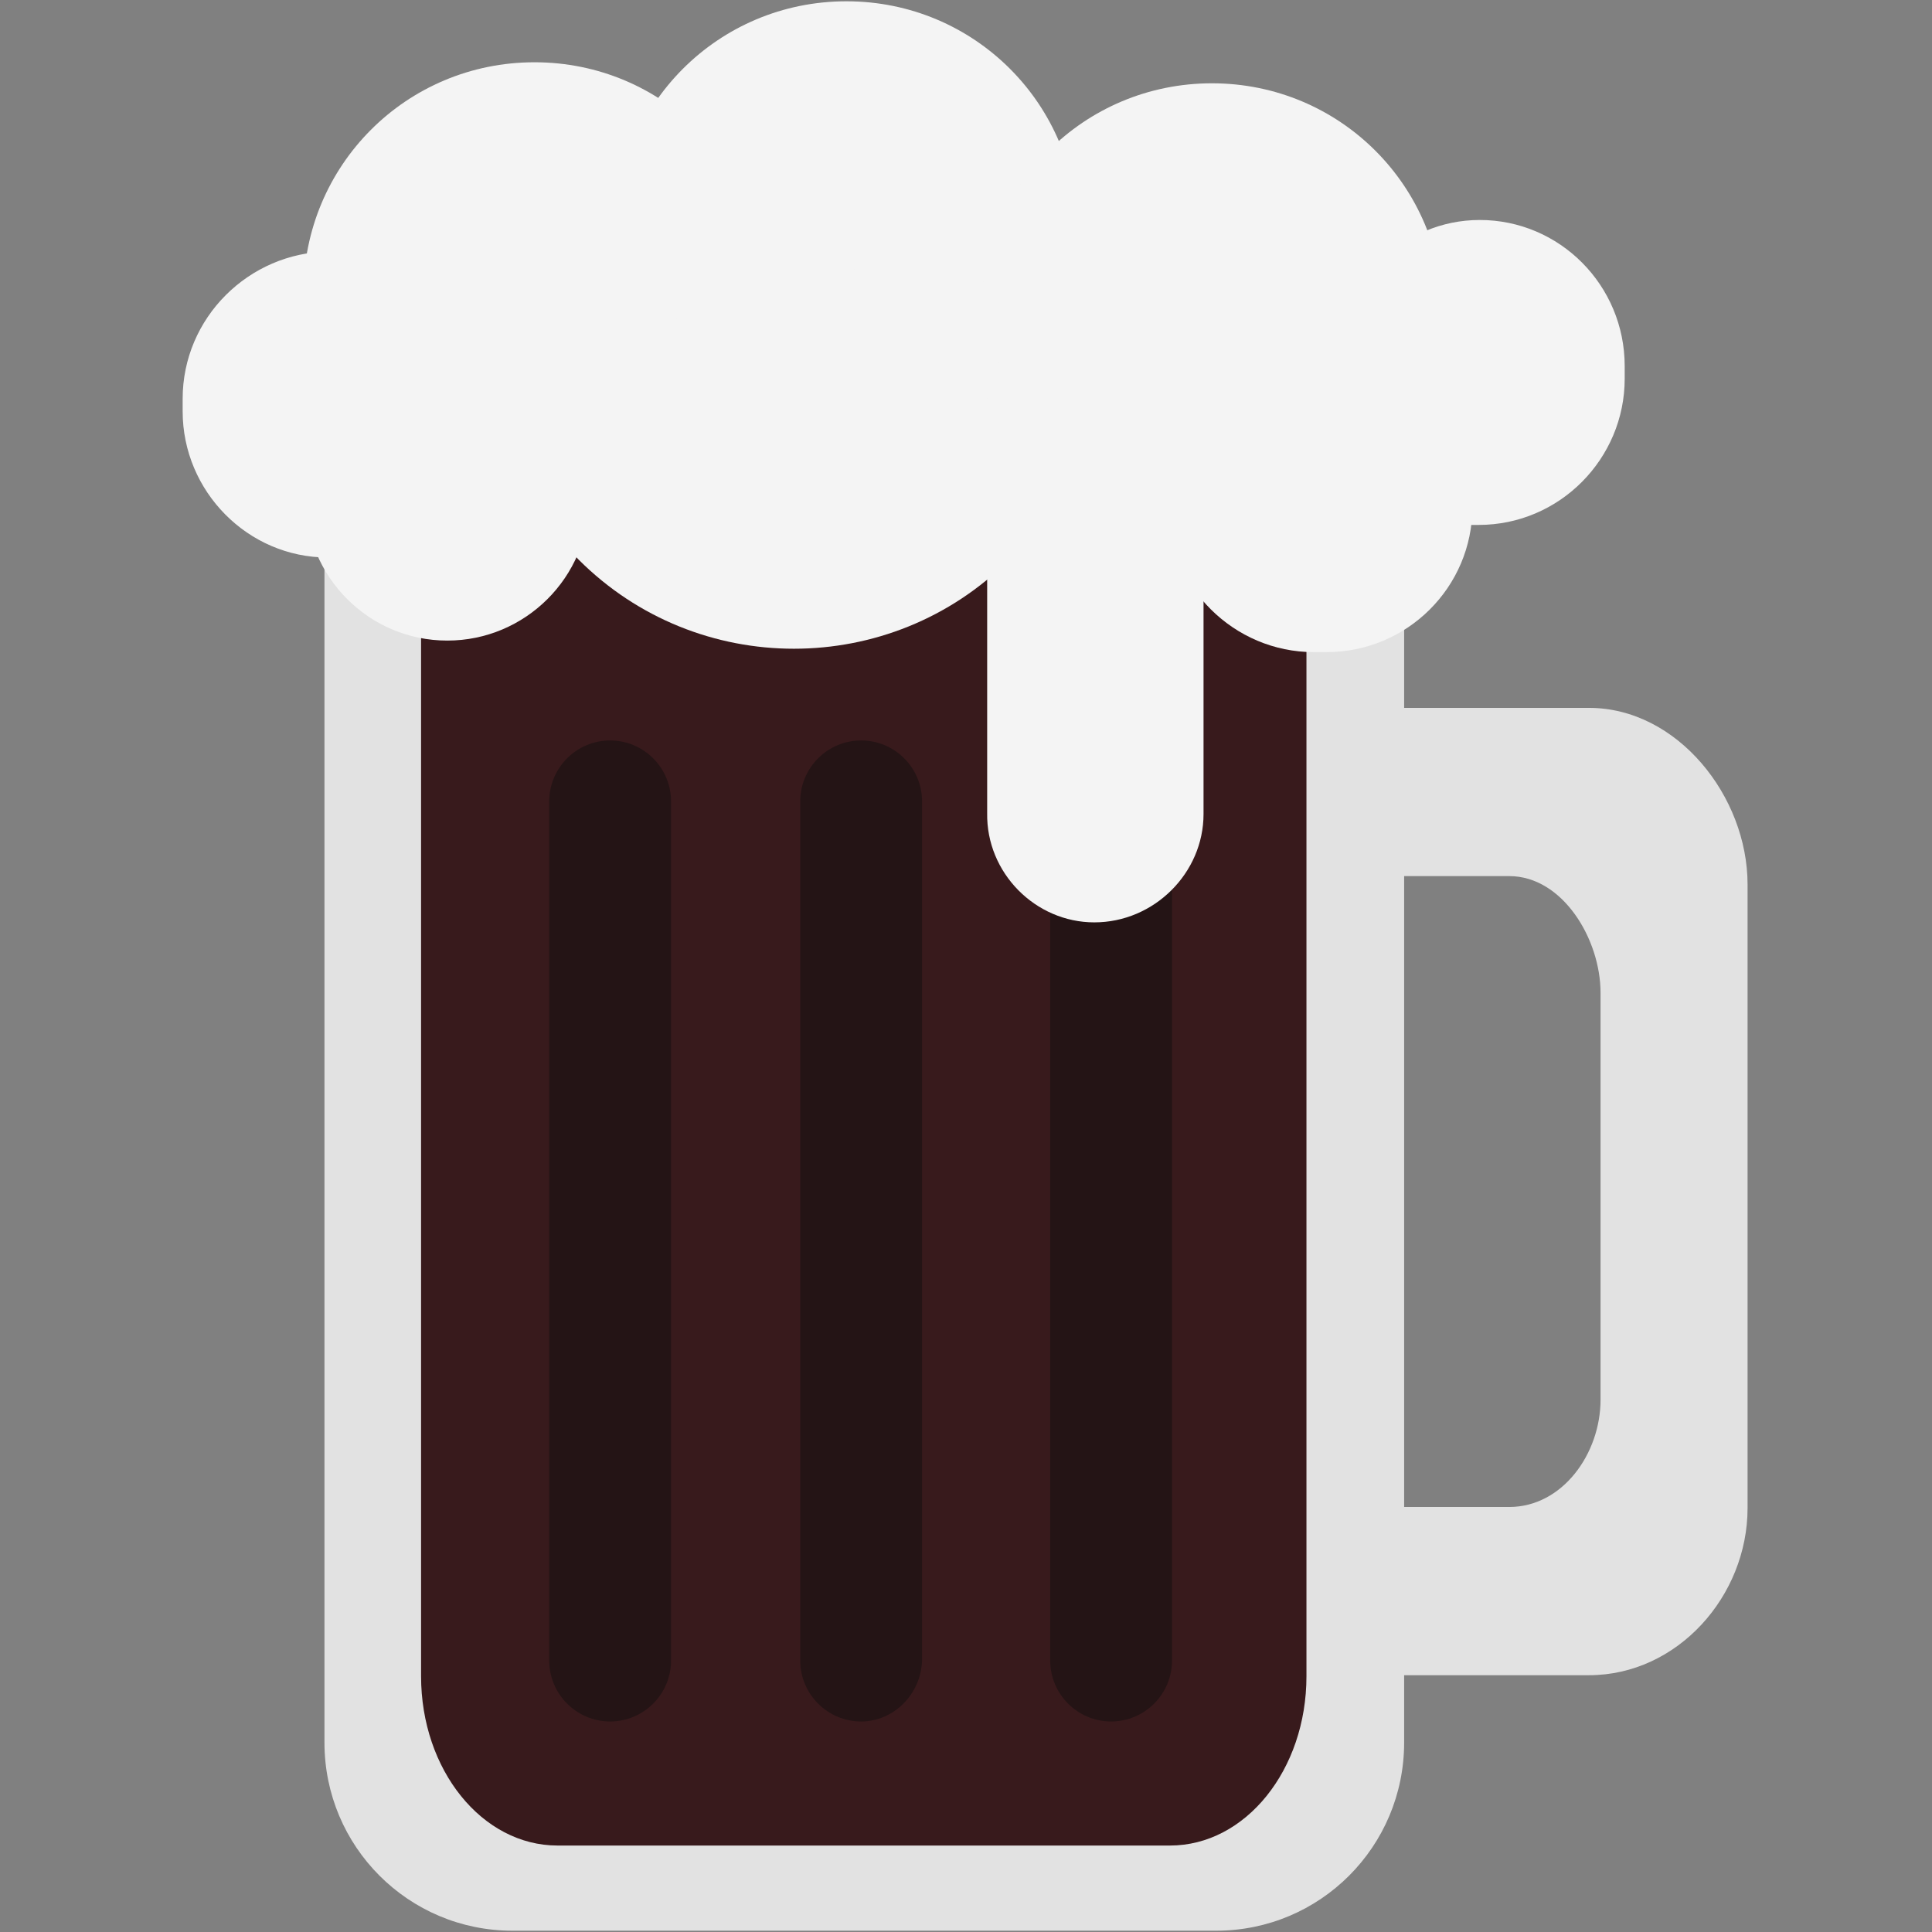 <svg xmlns="http://www.w3.org/2000/svg" xmlns:xlink="http://www.w3.org/1999/xlink" width="500" zoomAndPan="magnify" viewBox="0 0 375 375" height="500" preserveAspectRatio="xMidYMid meet" version="1.0"><rect x="0" y="0" width="375" height="375" fill="#808080" stroke="none"/><defs><clipPath id="fa33565213"><path d="M 265 137 L 339.203 137 L 339.203 326 L 265 326 Z M 265 137 " clip-rule="nonzero"/></clipPath><clipPath id="3d50c4df0f"><path d="M 35.453 48 L 91 48 L 91 109 L 35.453 109 Z M 35.453 48 " clip-rule="nonzero"/></clipPath></defs><path fill="#e2e2e2" d="M 236.051 374.75 L 99.465 374.75 C 79.285 374.75 62.977 358.422 62.977 338.219 L 62.977 71.477 L 272.543 71.477 L 272.543 338.219 C 272.543 358.422 256.234 374.75 236.051 374.75 Z M 236.051 374.75 " fill-opacity="1" fill-rule="nonzero"/><path fill="#381a1c" d="M 227.082 358.219 L 108.23 358.219 C 93.555 358.219 81.73 343.523 81.73 325.359 L 81.73 93.52 L 253.582 93.52 L 253.582 325.359 C 253.582 343.523 241.762 358.219 227.082 358.219 Z M 227.082 358.219 " fill-opacity="1" fill-rule="nonzero"/><g clip-path="url(#fa33565213)"><path fill="#e2e2e2" d="M 308.422 137.398 L 265.816 137.398 L 265.816 170.051 L 292.93 170.051 C 303.324 170.051 310.664 182.297 310.664 192.703 L 310.664 271.688 C 310.664 282.094 303.324 292.504 292.93 292.504 L 265.816 292.504 L 265.816 325.156 L 308.422 325.156 C 325.547 325.156 339.203 309.852 339.203 292.707 L 339.203 171.684 C 339.203 154.539 325.547 137.398 308.422 137.398 Z M 308.422 137.398 " fill-opacity="1" fill-rule="nonzero"/></g><path fill="#f4f4f4" d="M 145.336 89.844 L 84.176 89.844 C 70.312 89.844 58.898 78.414 58.898 64.539 L 58.898 56.984 C 58.898 32.086 78.875 12.086 103.746 12.086 C 128.617 12.086 148.598 32.086 148.598 56.984 L 148.598 86.578 C 148.801 88.414 147.168 89.844 145.336 89.844 Z M 145.336 89.844 " fill-opacity="1" fill-rule="nonzero"/><path fill="#f4f4f4" d="M 183.863 101.887 L 144.723 101.887 C 130.859 101.887 119.445 90.457 119.445 76.578 L 119.445 45.148 C 119.445 20.25 139.422 0.25 164.293 0.25 C 189.164 0.25 209.141 20.25 209.141 45.148 L 209.141 76.578 C 209.141 90.457 197.727 101.887 183.863 101.887 Z M 183.863 101.887 " fill-opacity="1" fill-rule="nonzero"/><path fill="#f4f4f4" d="M 254.809 93.926 L 215.664 93.926 C 201.805 93.926 190.387 82.496 190.387 68.621 L 190.387 61.066 C 190.387 36.168 210.367 16.168 235.238 16.168 C 260.105 16.168 280.086 36.168 280.086 61.066 L 280.086 68.621 C 280.086 82.496 268.668 93.926 254.809 93.926 Z M 254.809 93.926 " fill-opacity="1" fill-rule="nonzero"/><path fill="#f4f4f4" d="M 287.219 42.699 C 272.34 42.699 260.312 54.742 260.312 69.438 L 260.312 98.008 C 260.312 100.047 261.941 101.887 264.184 101.887 L 287.016 101.887 C 302.715 101.887 315.352 89.027 315.352 73.516 L 315.352 71.066 C 315.352 55.355 302.715 42.699 287.219 42.699 Z M 287.219 42.699 " fill-opacity="1" fill-rule="nonzero"/><path fill="#f4f4f4" d="M 285.793 98.414 C 285.793 83.52 273.766 71.477 259.09 71.477 L 230.547 71.477 C 228.508 71.477 226.676 73.109 226.676 75.355 L 226.676 98.211 C 226.676 113.926 239.516 126.578 255.012 126.578 L 257.457 126.578 C 273.152 126.578 285.793 113.926 285.793 98.414 Z M 285.793 98.414 " fill-opacity="1" fill-rule="nonzero"/><g clip-path="url(#3d50c4df0f)"><path fill="#f4f4f4" d="M 63.586 108.211 C 78.469 108.211 90.496 96.172 90.496 81.273 L 90.496 52.699 C 90.496 50.66 88.867 48.824 86.625 48.824 L 63.789 48.824 C 48.297 49.027 35.453 61.68 35.453 77.395 L 35.453 79.844 C 35.453 95.355 48.094 108.211 63.586 108.211 Z M 63.586 108.211 " fill-opacity="1" fill-rule="nonzero"/></g><path fill="#f4f4f4" d="M 195.891 108.621 L 196.301 108.211 C 203.23 101.273 203.23 89.844 196.301 82.906 L 159.402 45.762 C 156.141 42.496 150.84 42.496 147.375 45.762 L 112.309 81.07 C 104.766 88.621 104.766 101.07 112.309 108.621 C 135.344 131.684 172.855 131.684 195.891 108.621 Z M 195.891 108.621 " fill-opacity="1" fill-rule="nonzero"/><path fill="#f4f4f4" d="M 61.957 67.805 L 98.039 67.805 C 107.008 67.805 114.348 75.148 114.348 84.129 L 114.348 96.785 C 114.348 112.09 101.914 124.336 86.828 124.336 C 71.539 124.336 59.305 111.887 59.305 96.785 L 59.305 70.66 C 58.898 69.027 60.324 67.805 61.957 67.805 Z M 61.957 67.805 " fill-opacity="1" fill-rule="nonzero"/><path fill="#241415" d="M 118.426 334.137 C 111.902 334.137 106.602 328.832 106.602 322.301 L 106.602 155.559 C 106.602 149.031 111.902 143.723 118.426 143.723 C 124.949 143.723 130.25 149.031 130.25 155.559 L 130.25 322.301 C 130.25 328.832 124.949 334.137 118.426 334.137 Z M 118.426 334.137 " fill-opacity="1" fill-rule="nonzero"/><path fill="#241415" d="M 167.148 334.137 C 160.625 334.137 155.324 328.832 155.324 322.301 L 155.324 155.559 C 155.324 149.031 160.625 143.723 167.148 143.723 C 173.672 143.723 178.973 149.031 178.973 155.559 L 178.973 322.301 C 178.766 328.832 173.469 334.137 167.148 334.137 Z M 167.148 334.137 " fill-opacity="1" fill-rule="nonzero"/><path fill="#241415" d="M 215.664 334.137 C 209.141 334.137 203.844 328.832 203.844 322.301 L 203.844 155.559 C 203.844 149.031 209.141 143.723 215.664 143.723 C 222.188 143.723 227.488 149.031 227.488 155.559 L 227.488 322.301 C 227.488 328.832 222.188 334.137 215.664 334.137 Z M 215.664 334.137 " fill-opacity="1" fill-rule="nonzero"/><path fill="#f4f4f4" d="M 212.402 179.031 C 224.023 179.031 233.605 169.438 233.605 158.008 L 233.605 78.621 C 233.605 69.844 226.469 62.906 217.91 62.906 L 207.309 62.906 C 198.543 62.906 191.609 70.047 191.609 78.621 L 191.609 157.805 C 191.406 169.438 200.988 179.031 212.402 179.031 Z M 212.402 179.031 " fill-opacity="1" fill-rule="nonzero"/></svg>